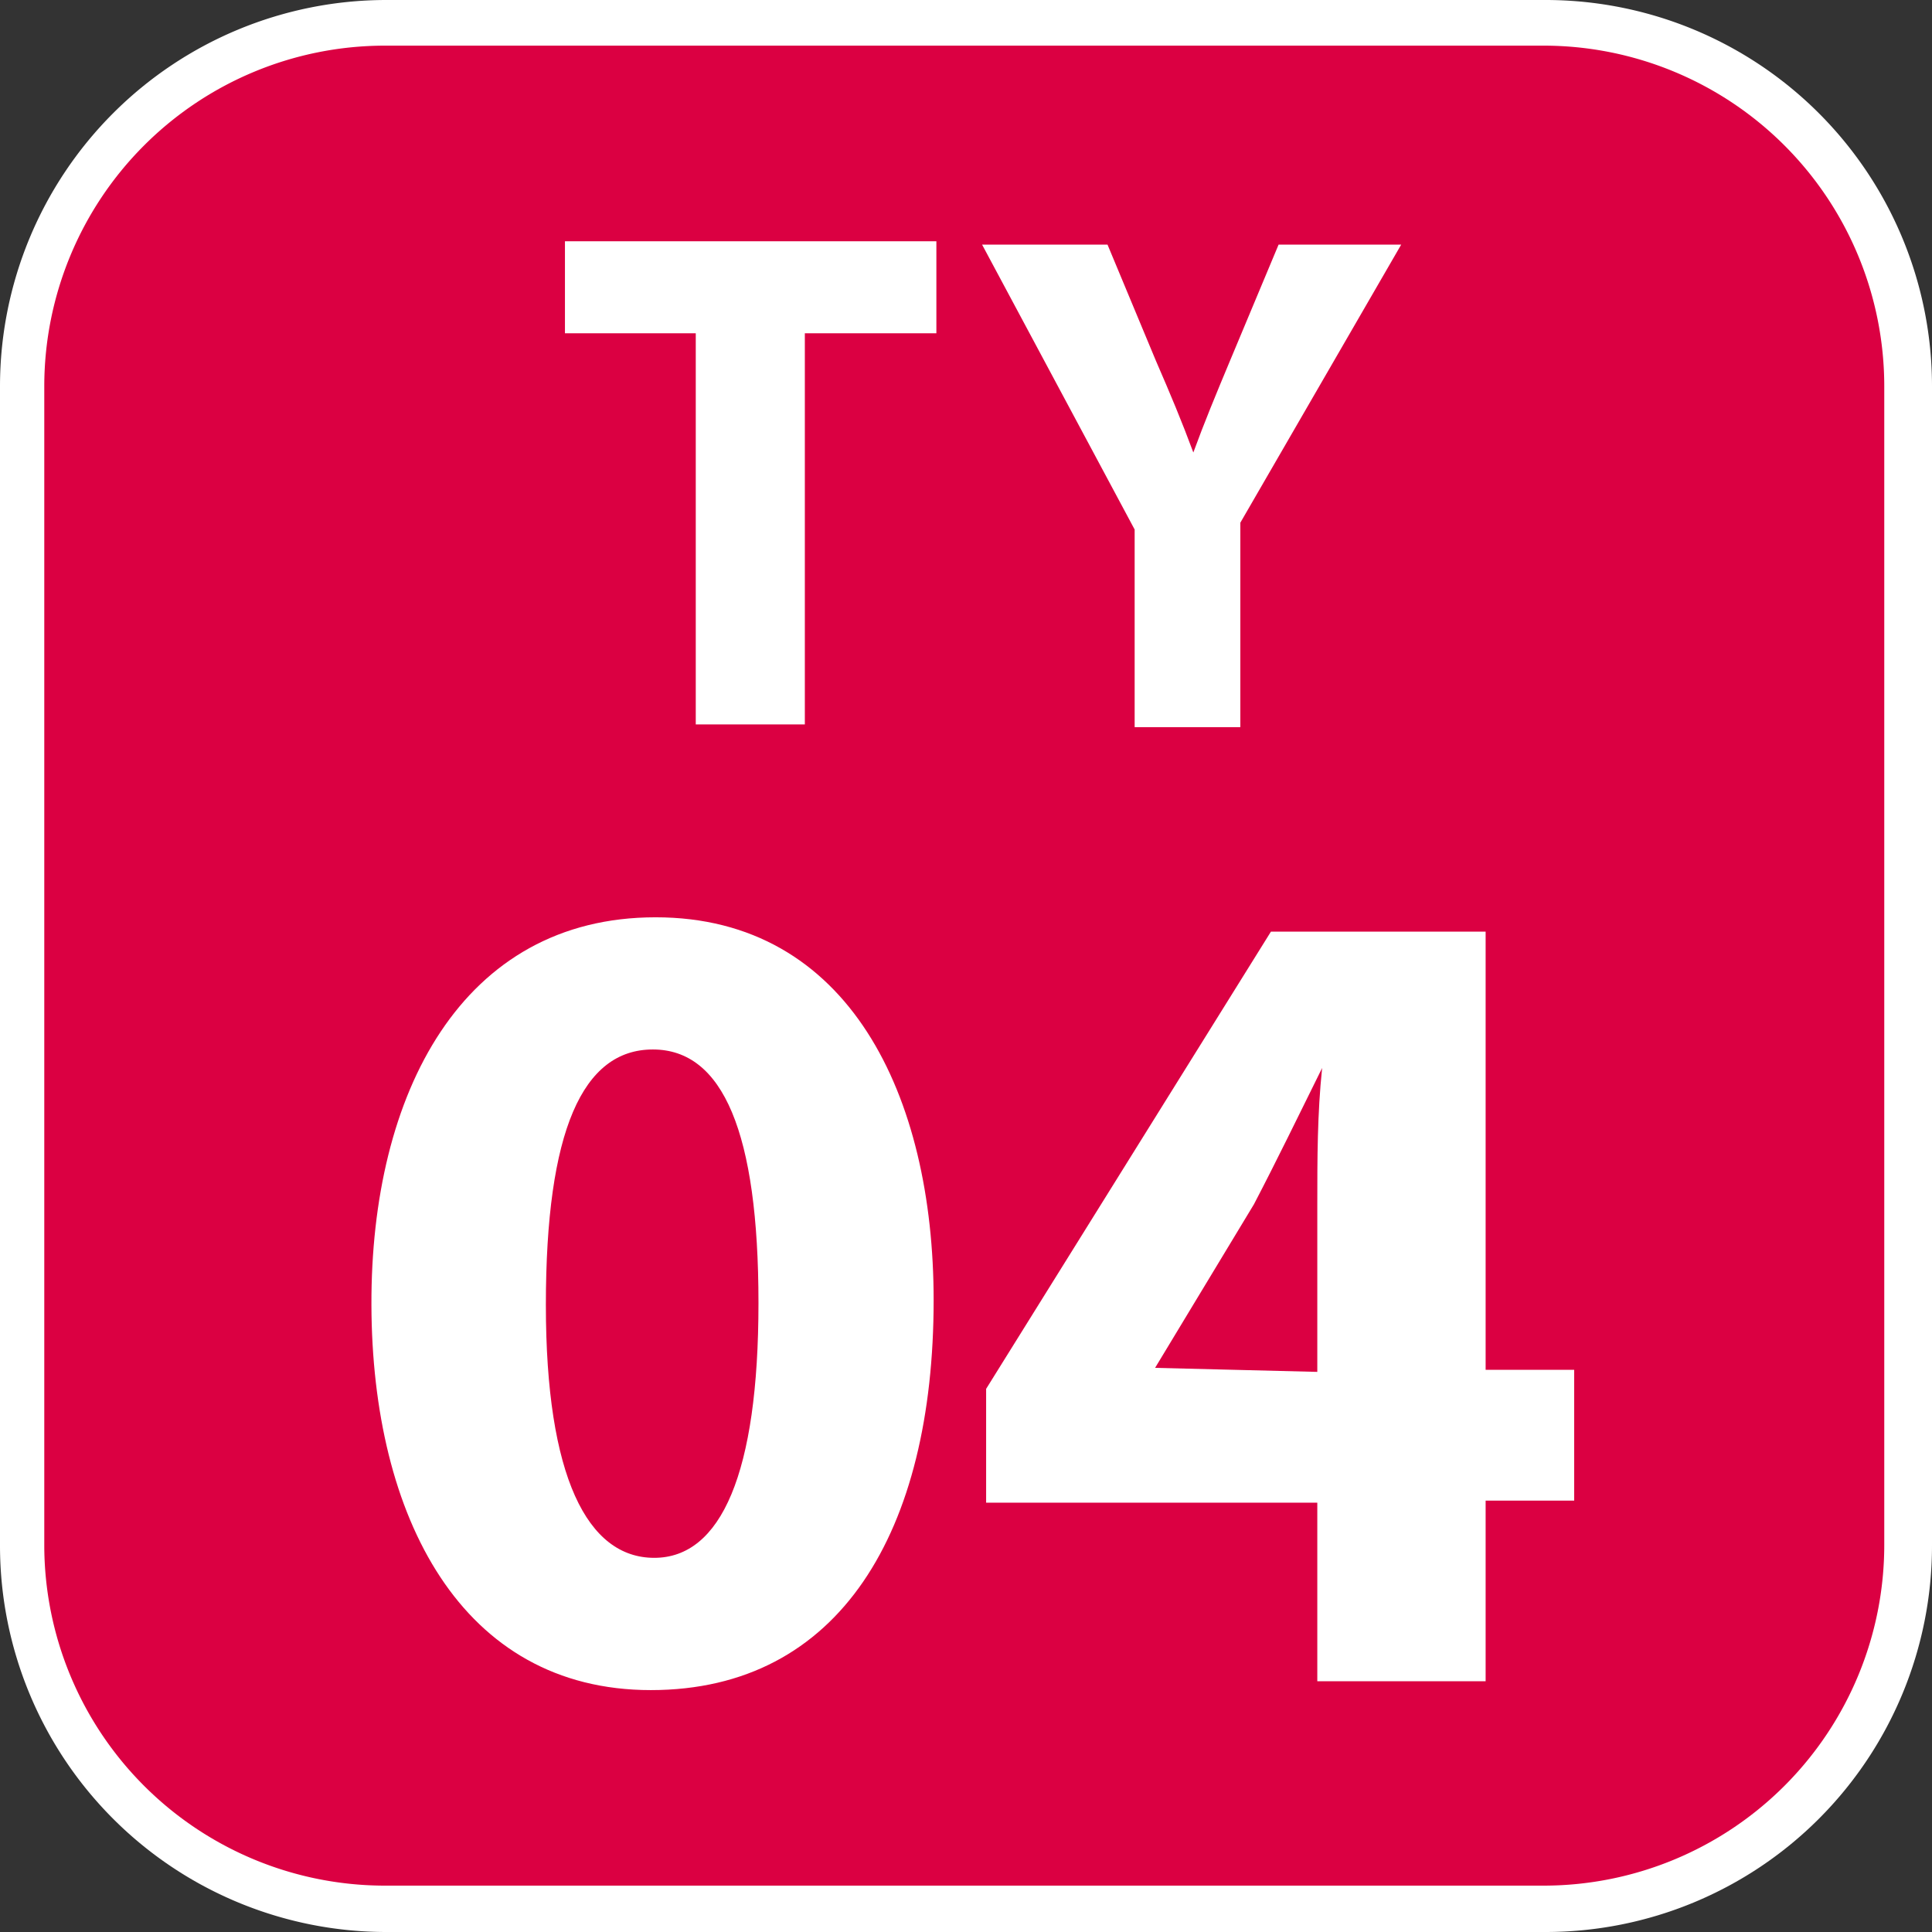 <svg xmlns="http://www.w3.org/2000/svg" width="75" height="75" fill="none" viewBox="0 0 24 24"><rect x="0" y="0" width="24" height="24" fill="#333333" stroke="none"/><g clip-path="url(#a)"><path fill="#fff" d="M19.2 0H4.8A4.8 4.8 0 0 0 0 4.8v14.4A4.8 4.8 0 0 0 4.8 24h14.4a4.8 4.8 0 0 0 4.8-4.8V4.8A4.8 4.8 0 0 0 19.2 0Z"/><path fill="#DB0042" d="M19.175 23.424H4.783A4.233 4.233 0 0 1 .55 19.192V4.8A4.233 4.233 0 0 1 4.783.567h14.392A4.233 4.233 0 0 1 23.407 4.8v14.392a4.233 4.233 0 0 1-4.232 4.232Z"/><path fill="#fff" d="M8.643 4.14H7.018V2.997h4.614V4.14H9.998v4.859H8.643v-4.86ZM14.095 9.033V6.578L12.2 3.039h1.558l.6 1.44c.187.431.322.753.466 1.142.136-.372.28-.72.457-1.143l.602-1.439h1.523l-1.998 3.454v2.54h-1.312ZM11.598 16.152c0 2.862-1.16 4.843-3.513 4.843-2.354 0-3.463-2.15-3.471-4.783-.009-2.633 1.126-4.817 3.53-4.817s3.454 2.218 3.454 4.757Zm-4.817.06c0 2.133.516 3.14 1.346 3.14.83 0 1.295-1.05 1.295-3.166 0-2.116-.44-3.149-1.312-3.149-.872 0-1.329 1.007-1.329 3.175ZM16.364 20.885v-2.218H12.25v-1.414l3.538-5.68h2.667v5.443h1.1v1.625h-1.1v2.244h-2.091Zm0-3.844V14.96c0-.559 0-1.126.06-1.693-.297.6-.56 1.143-.847 1.693l-1.228 2.032 2.015.05Z"/></g><defs><clipPath id="a"><path fill="#fff" d="M0 0h75v75H0z"/></clipPath></defs></svg>